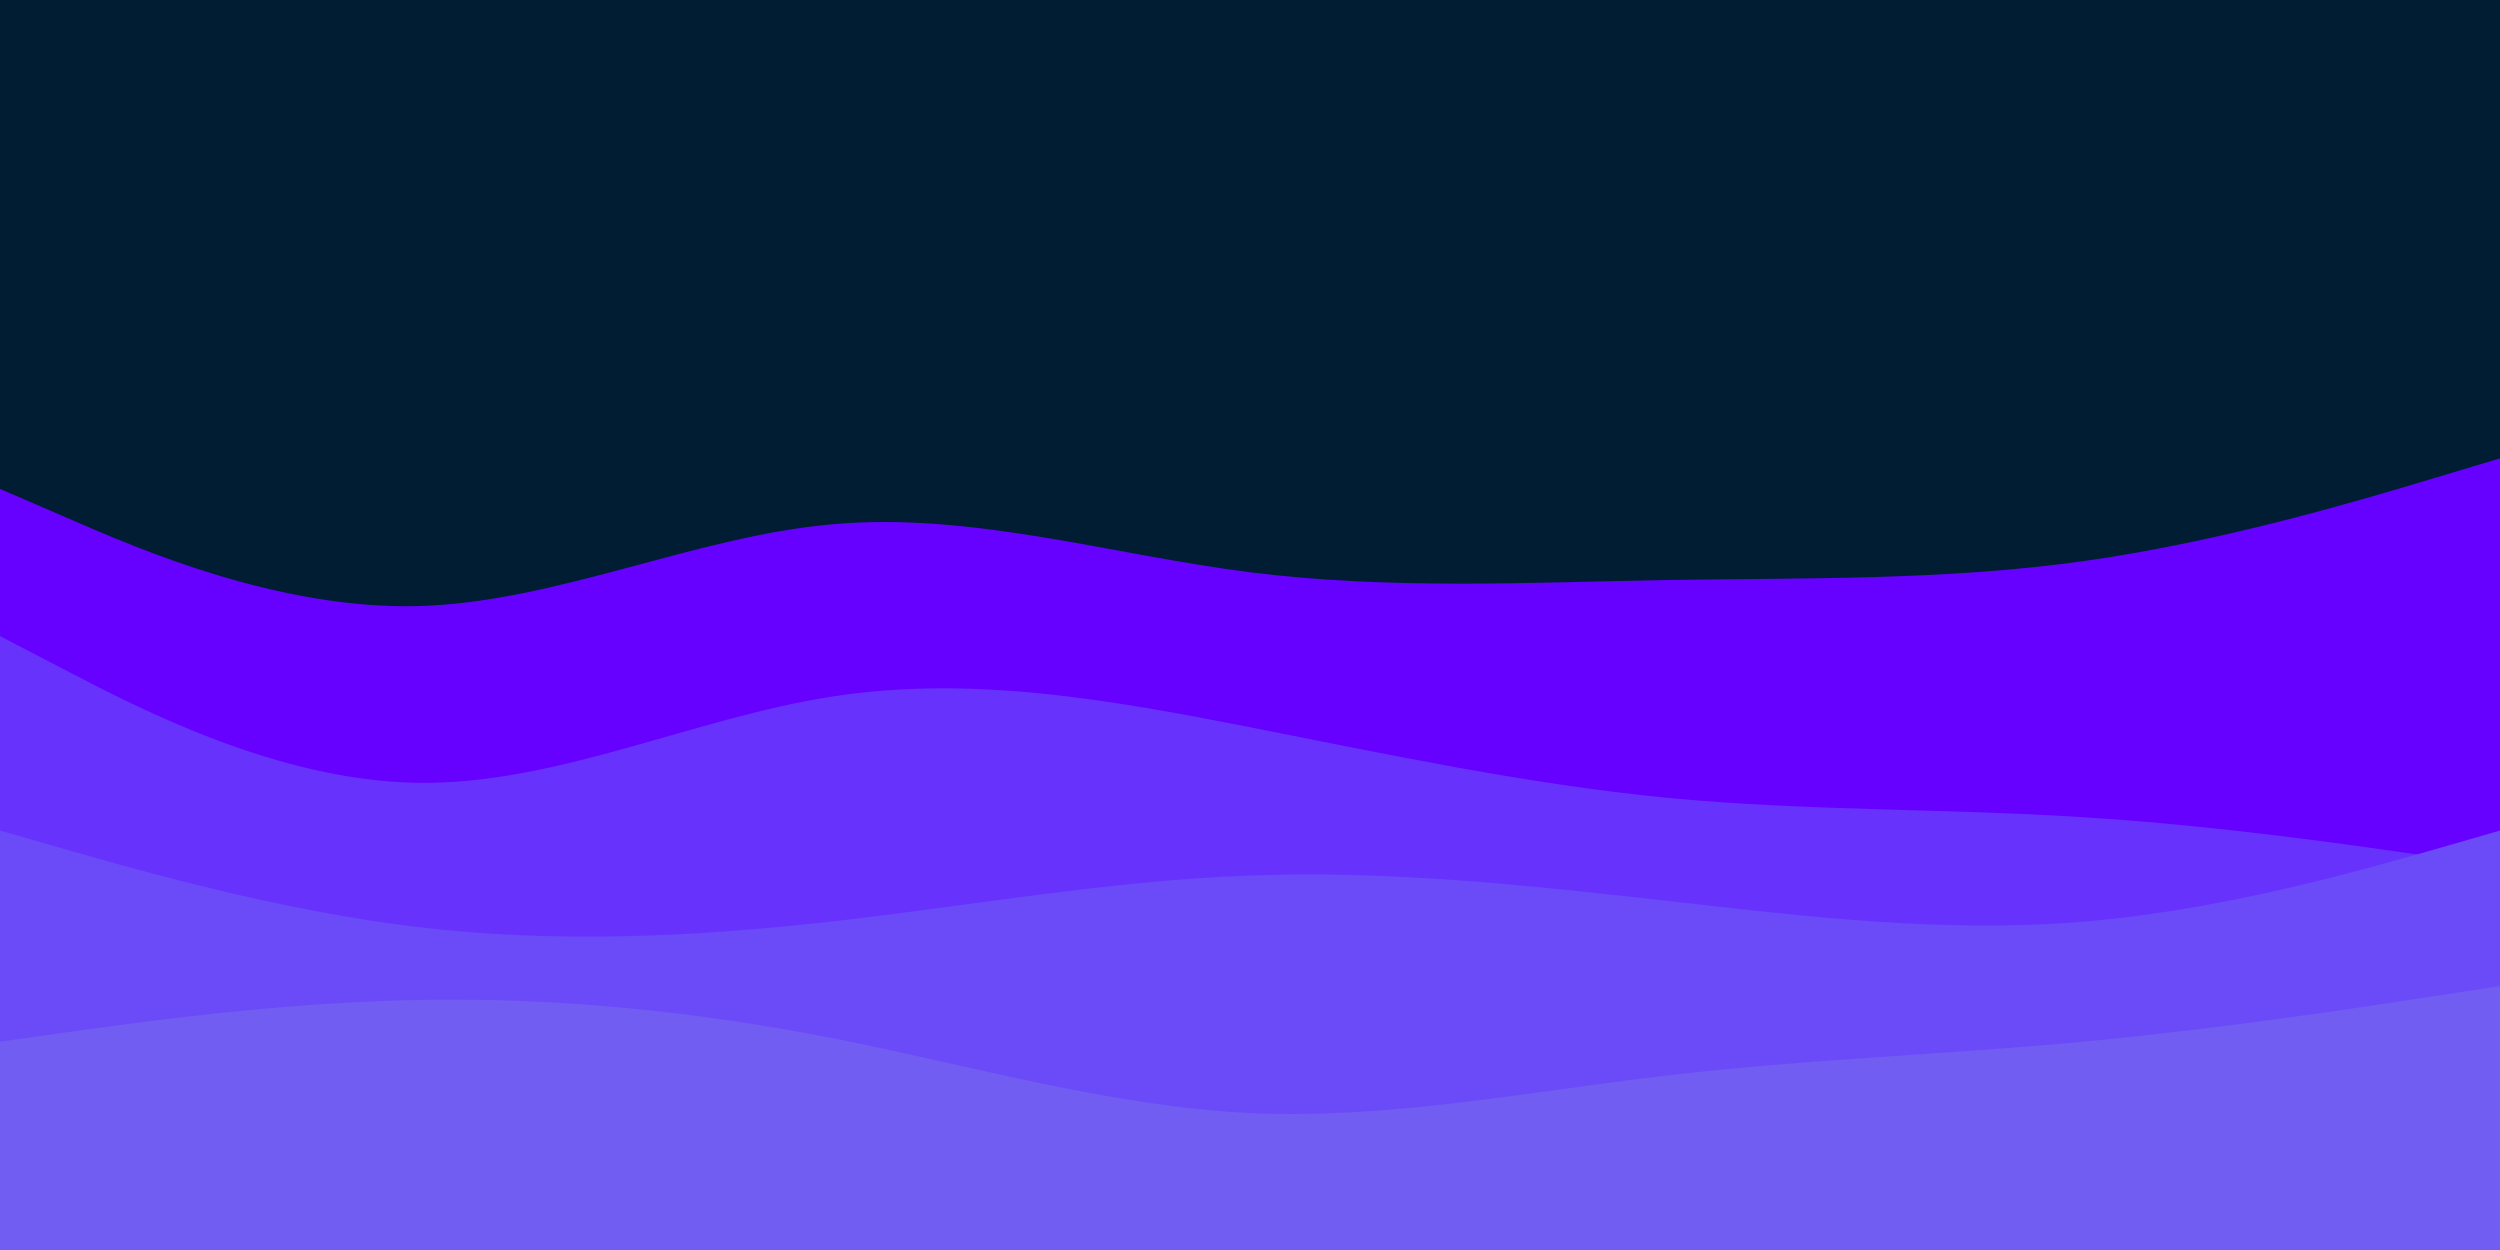 <svg id="visual" viewBox="0 0 900 450" width="900" height="450" xmlns="http://www.w3.org/2000/svg"
     xmlns:xlink="http://www.w3.org/1999/xlink" version="1.1">
    <rect x="0" y="0" width="900" height="450" fill="#001d33"></rect>
    <path d="M0 176L25 186.8C50 197.7 100 219.3 150 218.2C200 217 250 193 300 188.7C350 184.3 400 199.7 450 206C500 212.3 550 209.7 600 208.8C650 208 700 209 750 202C800 195 850 180 875 172.5L900 165L900 451L875 451C850 451 800 451 750 451C700 451 650 451 600 451C550 451 500 451 450 451C400 451 350 451 300 451C250 451 200 451 150 451C100 451 50 451 25 451L0 451Z"
          fill="#6600ff"></path>
    <path d="M0 229L25 242C50 255 100 281 150 281.8C200 282.7 250 258.3 300 250.7C350 243 400 252 450 261.8C500 271.7 550 282.3 600 287.2C650 292 700 291 750 294.2C800 297.3 850 304.7 875 308.3L900 312L900 451L875 451C850 451 800 451 750 451C700 451 650 451 600 451C550 451 500 451 450 451C400 451 350 451 300 451C250 451 200 451 150 451C100 451 50 451 25 451L0 451Z"
          fill="#6733fc"></path>
    <path d="M0 299L25 306.2C50 313.3 100 327.7 150 333.7C200 339.7 250 337.3 300 331.7C350 326 400 317 450 315.2C500 313.3 550 318.7 600 324.3C650 330 700 336 750 331.8C800 327.7 850 313.3 875 306.2L900 299L900 451L875 451C850 451 800 451 750 451C700 451 650 451 600 451C550 451 500 451 450 451C400 451 350 451 300 451C250 451 200 451 150 451C100 451 50 451 25 451L0 451Z"
          fill="#6b4bf8"></path>
    <path d="M0 375L25 371.5C50 368 100 361 150 360C200 359 250 364 300 373.8C350 383.7 400 398.3 450 400.7C500 403 550 393 600 387.2C650 381.3 700 379.7 750 375C800 370.3 850 362.7 875 358.8L900 355L900 451L875 451C850 451 800 451 750 451C700 451 650 451 600 451C550 451 500 451 450 451C400 451 350 451 300 451C250 451 200 451 150 451C100 451 50 451 25 451L0 451Z"
          fill="#715df2"></path>
</svg>
